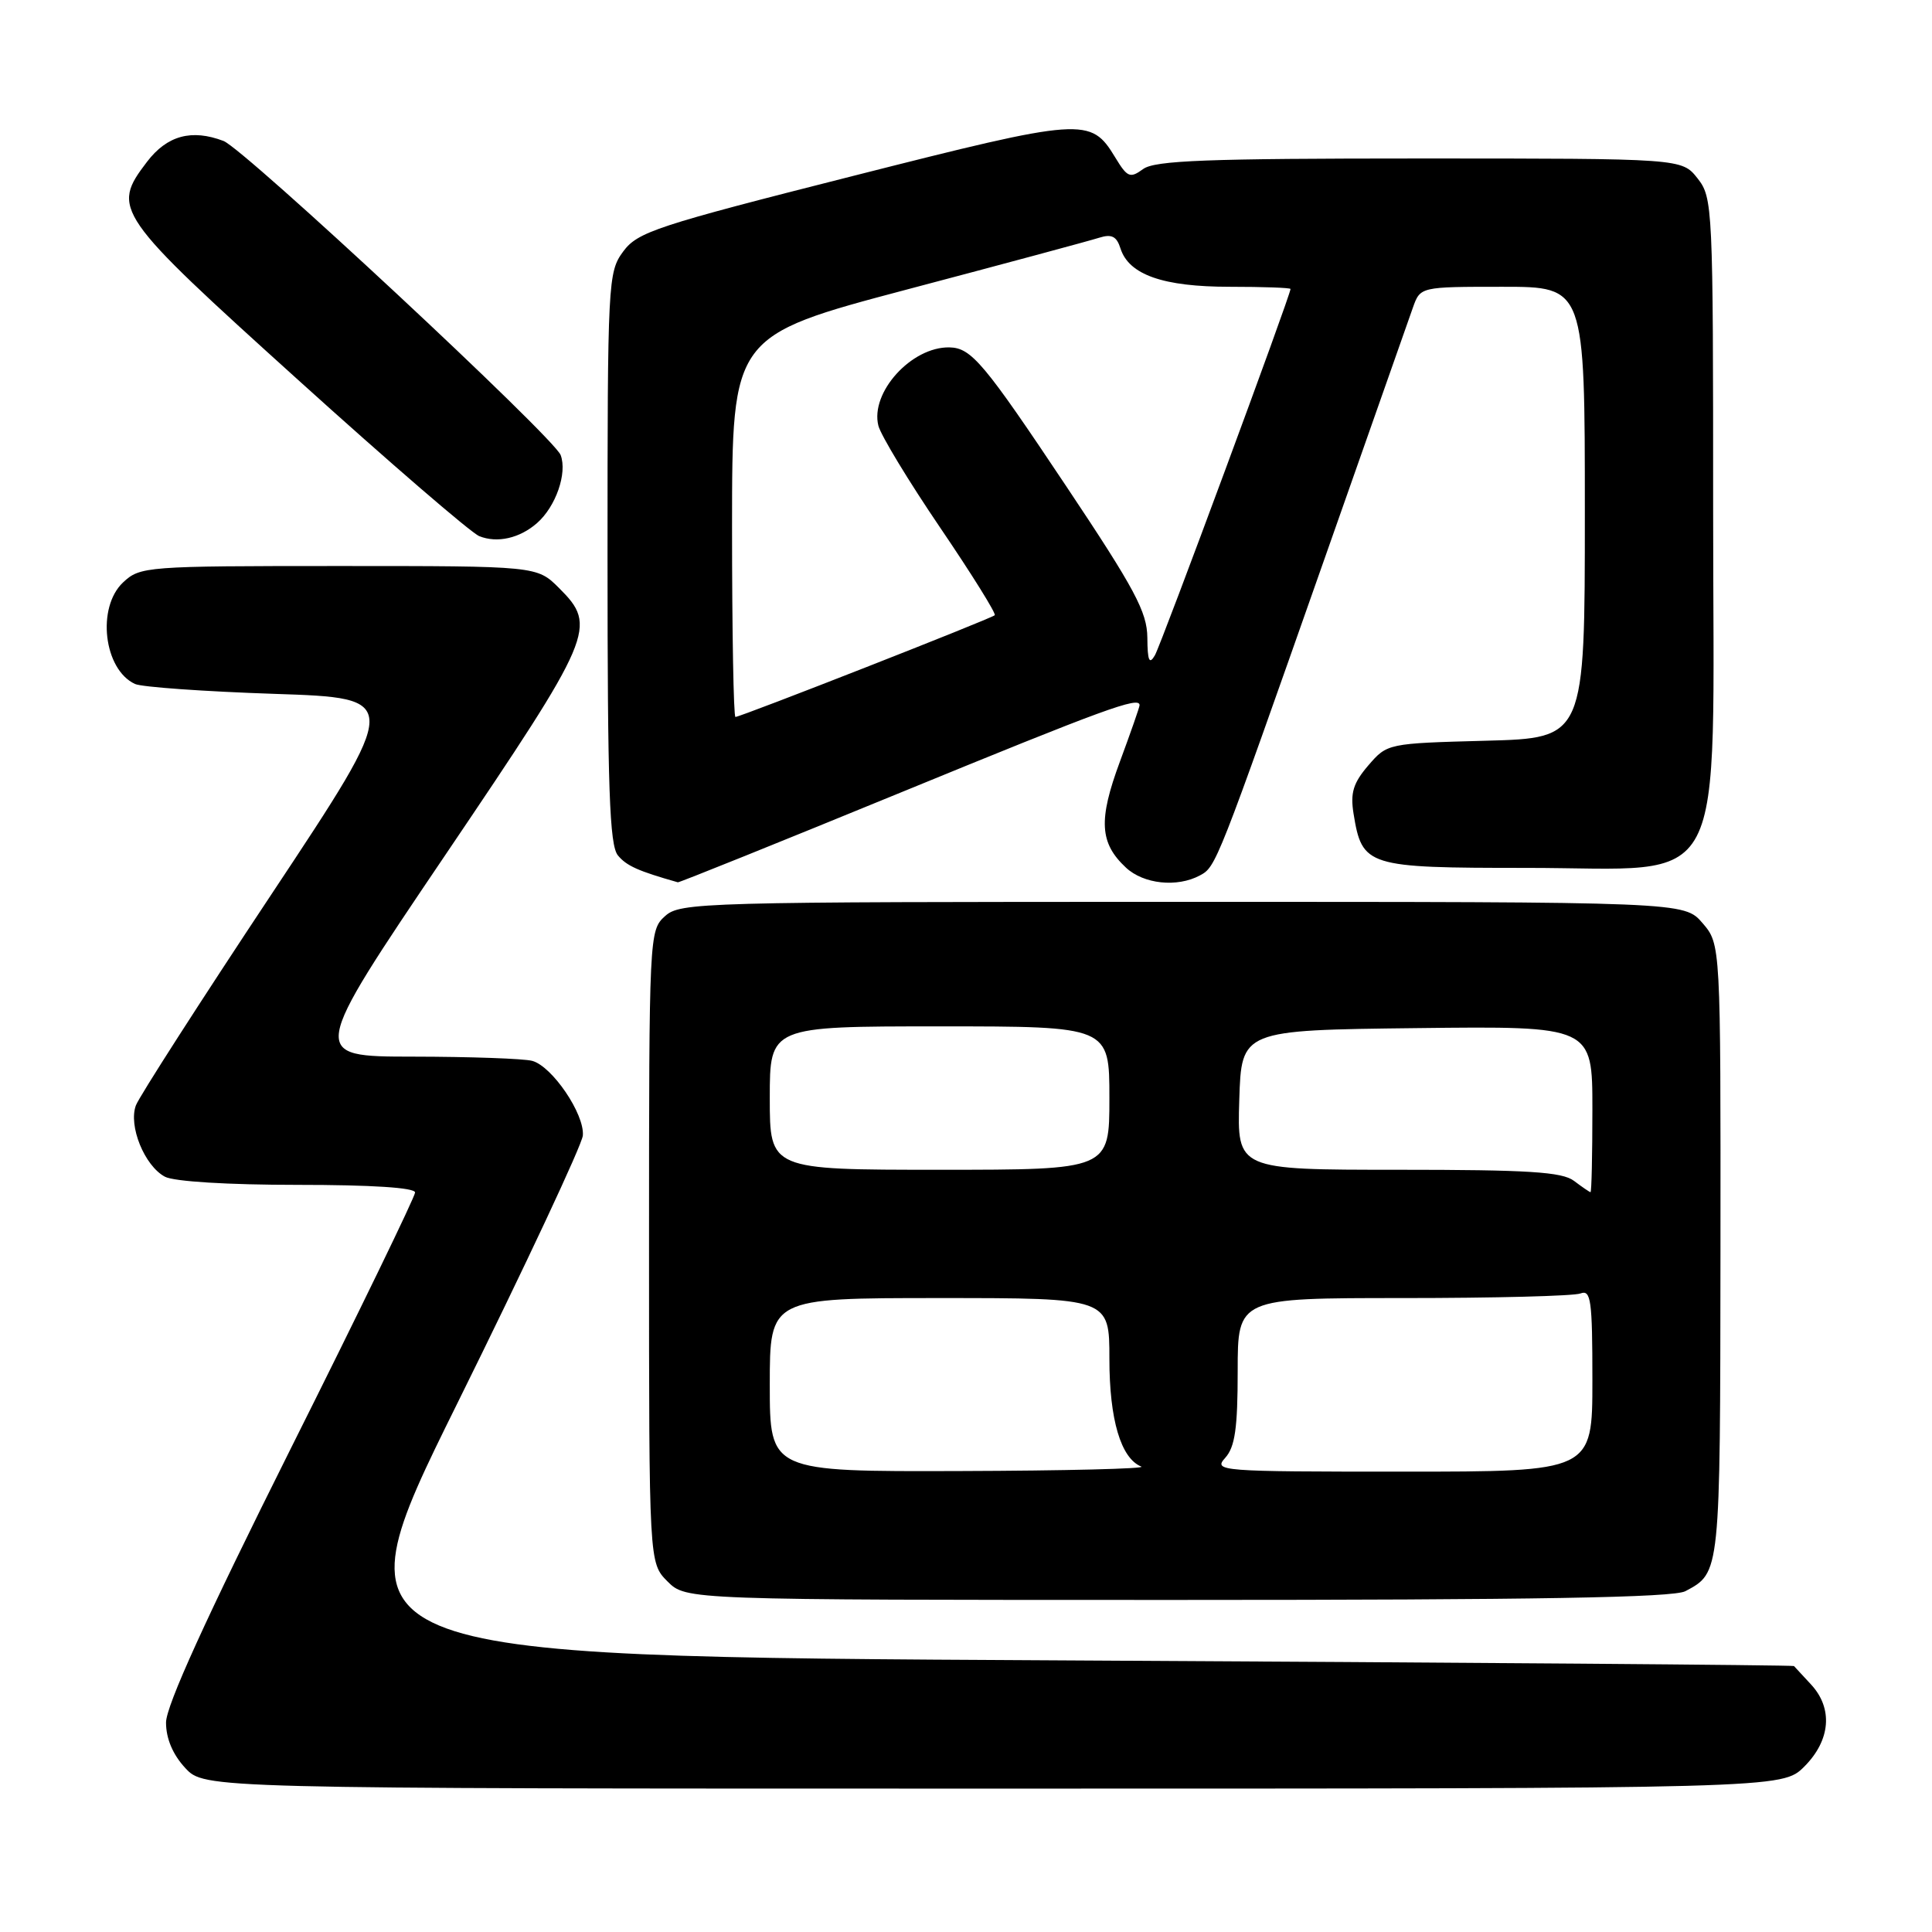 <?xml version="1.0" encoding="UTF-8" standalone="no"?>
<!DOCTYPE svg PUBLIC "-//W3C//DTD SVG 1.1//EN" "http://www.w3.org/Graphics/SVG/1.1/DTD/svg11.dtd" >
<svg xmlns="http://www.w3.org/2000/svg" xmlns:xlink="http://www.w3.org/1999/xlink" version="1.1" viewBox="0 0 256 256">
 <g >
 <path fill="currentColor"
d=" M 239.08 234.08 C 242.57 230.58 242.91 226.36 239.96 223.19 C 238.84 221.98 237.83 220.89 237.71 220.76 C 237.59 220.63 193.96 220.29 140.76 220.01 C 44.01 219.50 44.01 219.50 60.53 186.09 C 69.62 167.72 77.13 151.68 77.23 150.46 C 77.47 147.62 73.16 141.28 70.52 140.57 C 69.41 140.27 62.30 140.02 54.73 140.01 C 40.96 140.00 40.96 140.00 58.98 113.33 C 78.72 84.12 79.19 83.03 74.08 77.92 C 71.15 75.00 71.15 75.00 44.89 75.00 C 19.30 75.00 18.57 75.06 16.31 77.17 C 12.78 80.49 13.74 88.72 17.89 90.63 C 18.77 91.04 27.09 91.63 36.36 91.94 C 53.21 92.50 53.21 92.50 36.02 118.42 C 26.56 132.67 18.46 145.29 18.01 146.46 C 16.99 149.16 19.14 154.47 21.85 155.92 C 23.05 156.56 30.21 157.00 39.43 157.00 C 49.21 157.00 55.00 157.37 55.00 158.01 C 55.00 158.56 47.58 173.86 38.50 192.00 C 27.27 214.46 22.00 226.03 22.00 228.25 C 22.00 230.37 22.90 232.49 24.54 234.26 C 27.08 237.00 27.08 237.00 131.62 237.00 C 236.15 237.00 236.15 237.00 239.08 234.08 Z  M 223.32 210.84 C 227.97 208.36 227.93 208.67 227.97 165.81 C 228.00 125.11 228.00 125.11 225.59 122.31 C 223.17 119.50 223.17 119.50 156.69 119.50 C 92.72 119.50 90.13 119.57 88.11 121.40 C 86.03 123.28 86.00 123.88 86.00 165.20 C 86.00 207.09 86.00 207.09 88.45 209.55 C 90.91 212.00 90.91 212.00 156.02 212.00 C 203.60 212.00 221.72 211.69 223.32 210.84 Z  M 119.38 105.00 C 146.39 93.92 151.00 92.23 151.00 93.44 C 151.00 93.69 149.82 97.06 148.39 100.93 C 145.52 108.67 145.70 111.71 149.20 114.97 C 151.54 117.15 155.98 117.62 158.99 116.00 C 161.13 114.86 161.20 114.69 175.52 74.00 C 181.42 57.23 186.69 42.26 187.22 40.75 C 188.20 38.00 188.20 38.00 199.10 38.00 C 210.00 38.00 210.00 38.00 210.00 67.90 C 210.00 97.80 210.00 97.80 196.91 98.15 C 183.87 98.50 183.82 98.51 181.31 101.42 C 179.31 103.75 178.91 105.06 179.35 107.80 C 180.49 114.82 181.08 115.00 202.23 115.00 C 229.42 115.00 227.00 119.62 227.00 67.71 C 227.00 27.30 226.95 26.20 224.93 23.63 C 222.85 21.00 222.85 21.00 188.12 21.00 C 159.93 21.00 153.02 21.26 151.47 22.40 C 149.74 23.66 149.38 23.51 147.78 20.87 C 144.51 15.49 143.65 15.55 112.97 23.33 C 86.96 29.92 84.50 30.73 82.58 33.32 C 80.56 36.07 80.50 37.21 80.50 73.92 C 80.50 104.51 80.76 112.01 81.88 113.35 C 83.02 114.73 84.56 115.42 89.82 116.91 C 89.99 116.96 103.29 111.60 119.38 105.00 Z  M 71.16 69.31 C 73.65 67.13 75.19 62.69 74.29 60.30 C 73.40 57.95 32.39 19.75 29.62 18.68 C 25.40 17.07 22.14 17.95 19.48 21.44 C 14.71 27.69 15.16 28.35 39.50 50.34 C 51.60 61.28 62.40 70.59 63.50 71.04 C 65.87 72.00 68.86 71.33 71.16 69.31 Z  M 102.00 183.50 C 102.00 172.00 102.00 172.00 124.50 172.00 C 147.00 172.00 147.00 172.00 147.00 180.05 C 147.00 188.10 148.52 193.24 151.23 194.33 C 151.93 194.61 141.14 194.88 127.25 194.92 C 102.00 195.00 102.00 195.00 102.00 183.50 Z  M 162.35 193.17 C 163.64 191.73 164.00 189.27 164.00 181.67 C 164.00 172.00 164.00 172.00 185.92 172.00 C 197.97 172.00 208.55 171.73 209.42 171.39 C 210.81 170.86 211.00 172.26 211.00 182.89 C 211.00 195.00 211.00 195.00 185.85 195.00 C 161.54 195.00 160.75 194.94 162.35 193.17 Z  M 208.56 156.47 C 206.99 155.28 202.49 155.00 185.27 155.00 C 163.92 155.00 163.92 155.00 164.21 145.75 C 164.50 136.50 164.50 136.50 187.75 136.23 C 211.00 135.96 211.00 135.96 211.00 146.98 C 211.00 153.04 210.89 157.99 210.75 157.97 C 210.61 157.95 209.63 157.28 208.56 156.47 Z  M 102.00 145.50 C 102.00 136.00 102.00 136.00 124.50 136.00 C 147.00 136.00 147.00 136.00 147.00 145.50 C 147.00 155.00 147.00 155.00 124.50 155.00 C 102.00 155.00 102.00 155.00 102.00 145.50 Z  M 97.00 69.75 C 97.01 44.50 97.01 44.50 120.25 38.34 C 133.04 34.96 144.47 31.88 145.65 31.50 C 147.30 30.98 147.96 31.31 148.47 32.92 C 149.58 36.41 154.12 38.00 162.95 38.00 C 167.38 38.00 171.00 38.13 171.00 38.29 C 171.00 39.11 153.86 85.41 153.03 86.83 C 152.29 88.11 152.05 87.57 152.03 84.50 C 152.00 81.10 150.39 78.07 141.33 64.50 C 130.35 48.04 128.71 46.09 125.80 46.03 C 120.78 45.94 115.28 52.00 116.39 56.41 C 116.71 57.67 120.39 63.75 124.58 69.92 C 128.77 76.09 132.02 81.31 131.81 81.52 C 131.38 81.96 98.13 95.00 97.45 95.00 C 97.20 95.00 97.00 83.64 97.00 69.75 Z "/>
</g>
</svg>
